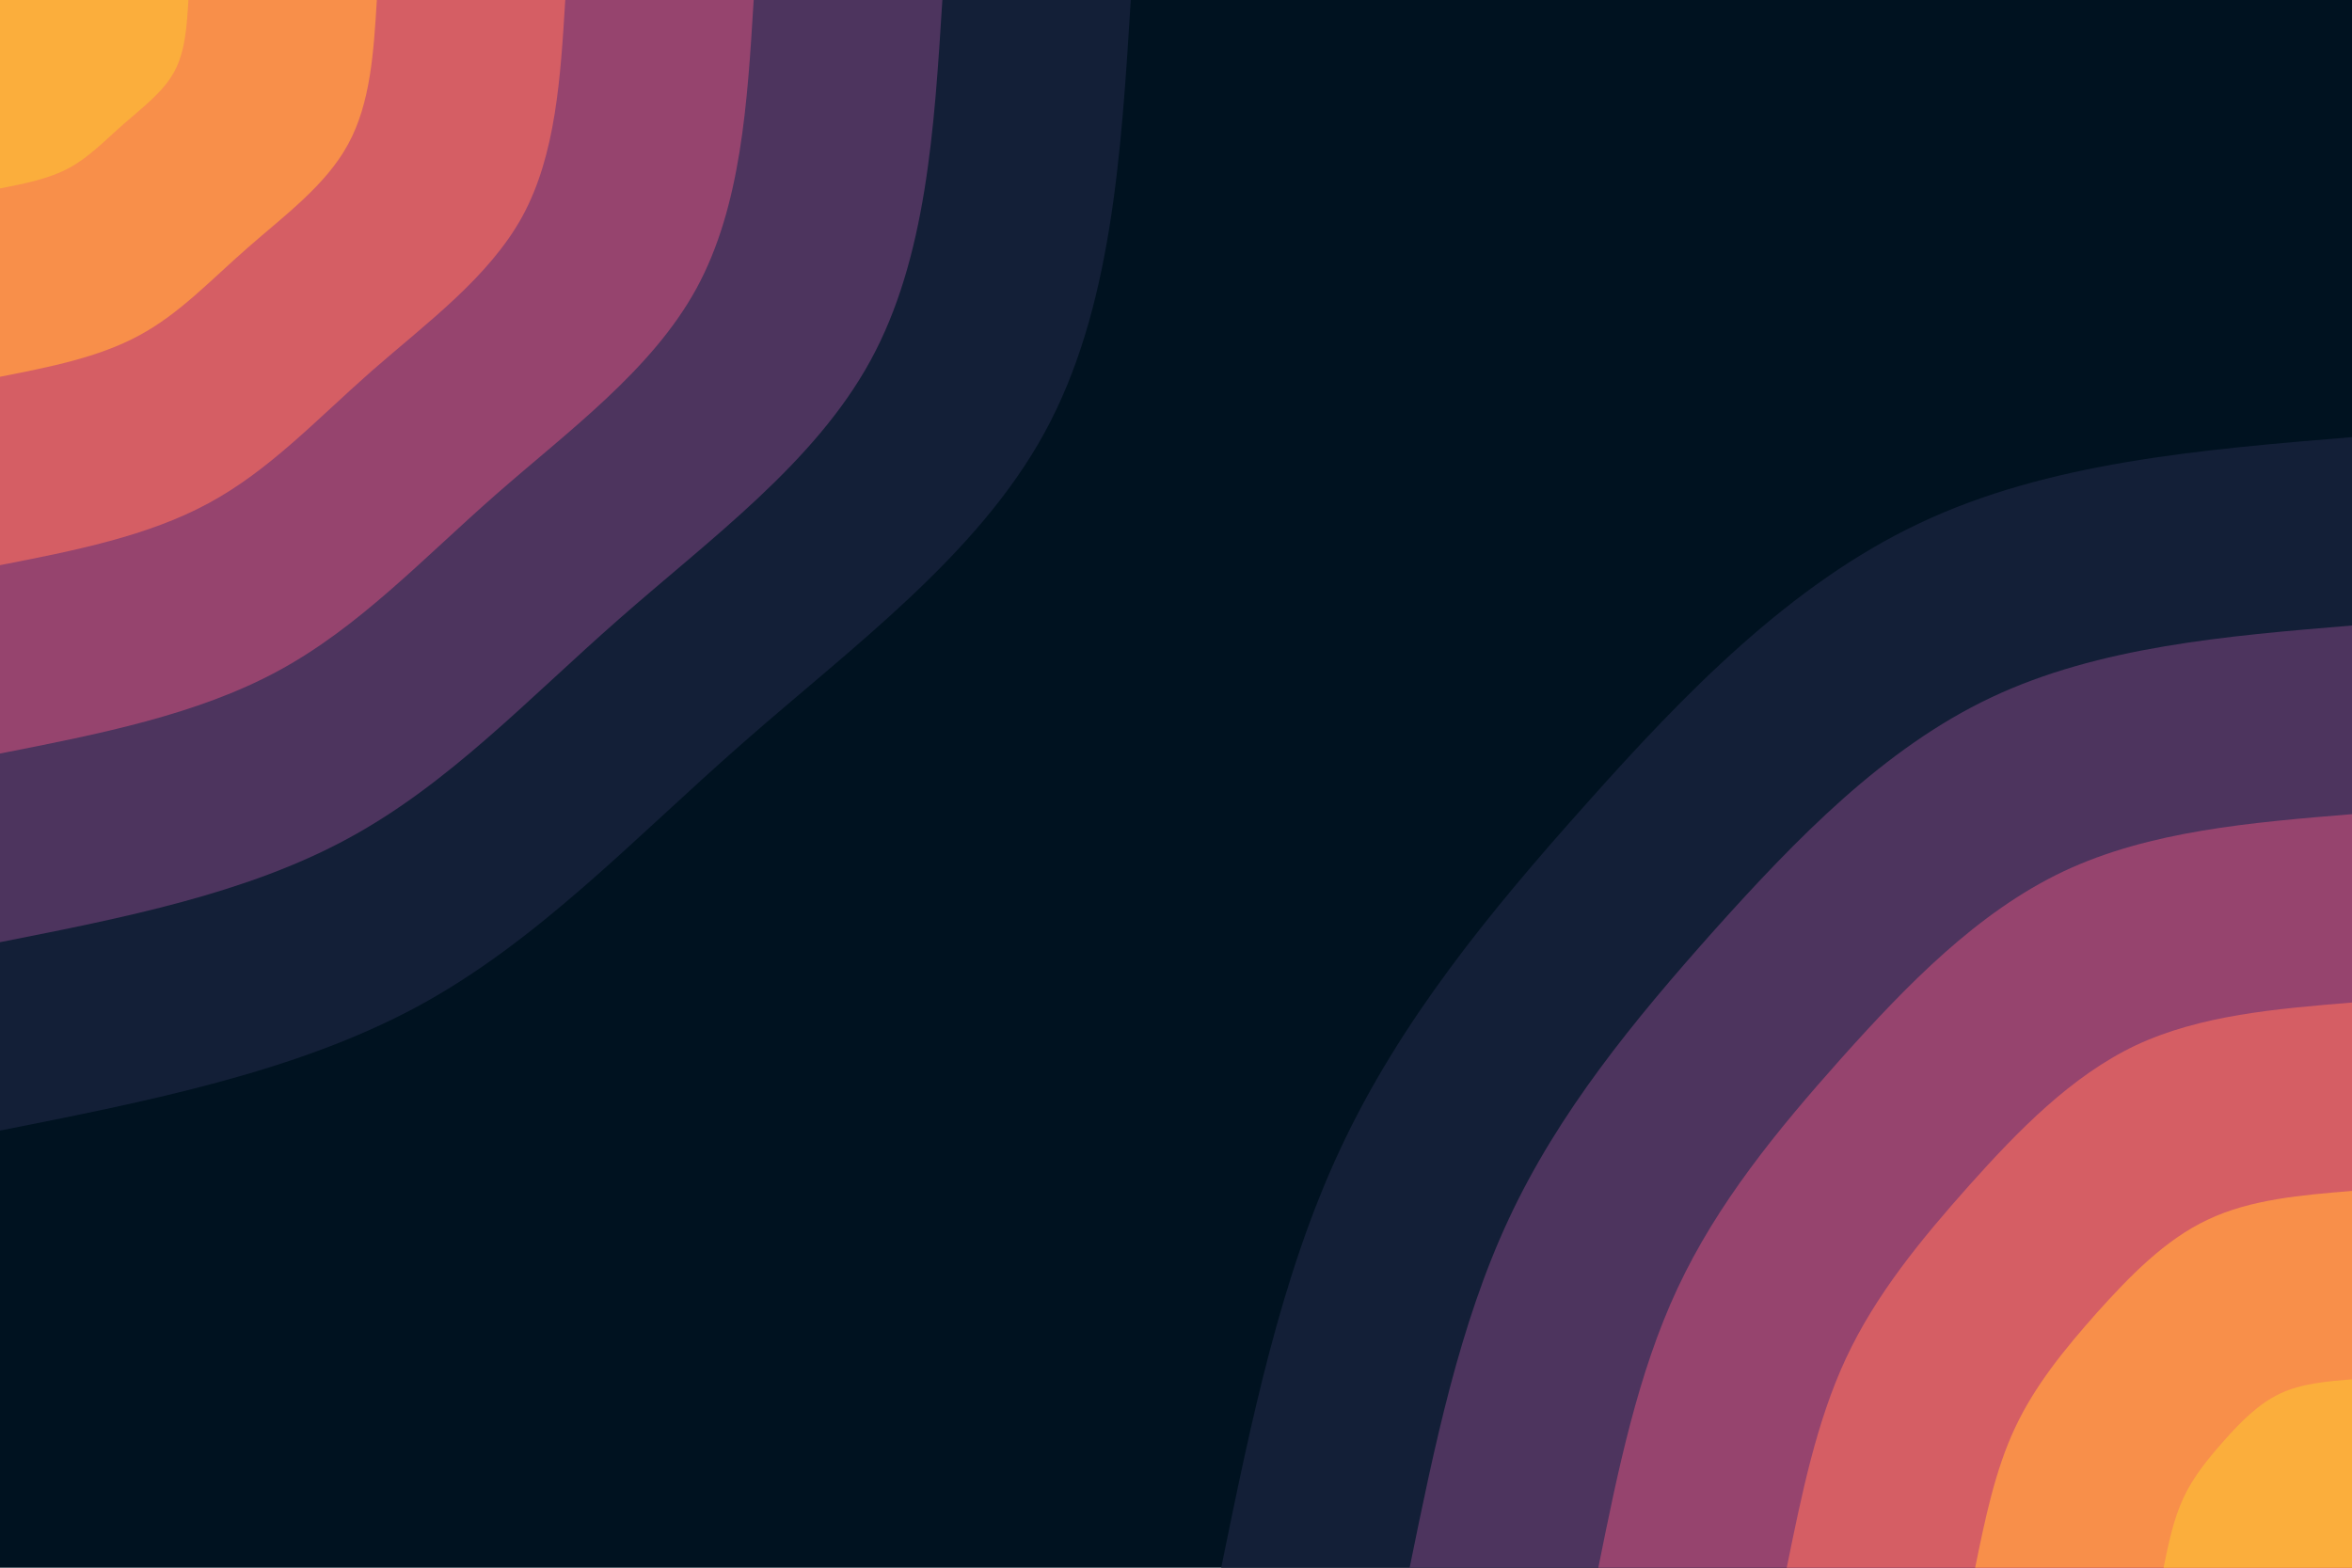 <svg id="visual" viewBox="0 0 900 600" width="900" height="600" xmlns="http://www.w3.org/2000/svg" xmlns:xlink="http://www.w3.org/1999/xlink" version="1.1"><rect x="0" y="0" width="900" height="600" fill="#001220"></rect><defs><linearGradient id="grad1_0" x1="33.3%" y1="100%" x2="100%" y2="0%"><stop offset="20%" stop-color="#fbae3c" stop-opacity="1"></stop><stop offset="80%" stop-color="#fbae3c" stop-opacity="1"></stop></linearGradient></defs><defs><linearGradient id="grad1_1" x1="33.3%" y1="100%" x2="100%" y2="0%"><stop offset="20%" stop-color="#fbae3c" stop-opacity="1"></stop><stop offset="80%" stop-color="#eb7458" stop-opacity="1"></stop></linearGradient></defs><defs><linearGradient id="grad1_2" x1="33.3%" y1="100%" x2="100%" y2="0%"><stop offset="20%" stop-color="#b84e6c" stop-opacity="1"></stop><stop offset="80%" stop-color="#eb7458" stop-opacity="1"></stop></linearGradient></defs><defs><linearGradient id="grad1_3" x1="33.3%" y1="100%" x2="100%" y2="0%"><stop offset="20%" stop-color="#b84e6c" stop-opacity="1"></stop><stop offset="80%" stop-color="#713c69" stop-opacity="1"></stop></linearGradient></defs><defs><linearGradient id="grad1_4" x1="33.3%" y1="100%" x2="100%" y2="0%"><stop offset="20%" stop-color="#2d2b4c" stop-opacity="1"></stop><stop offset="80%" stop-color="#713c69" stop-opacity="1"></stop></linearGradient></defs><defs><linearGradient id="grad1_5" x1="33.3%" y1="100%" x2="100%" y2="0%"><stop offset="20%" stop-color="#2d2b4c" stop-opacity="1"></stop><stop offset="80%" stop-color="#001220" stop-opacity="1"></stop></linearGradient></defs><defs><linearGradient id="grad2_0" x1="0%" y1="100%" x2="66.7%" y2="0%"><stop offset="20%" stop-color="#fbae3c" stop-opacity="1"></stop><stop offset="80%" stop-color="#fbae3c" stop-opacity="1"></stop></linearGradient></defs><defs><linearGradient id="grad2_1" x1="0%" y1="100%" x2="66.7%" y2="0%"><stop offset="20%" stop-color="#eb7458" stop-opacity="1"></stop><stop offset="80%" stop-color="#fbae3c" stop-opacity="1"></stop></linearGradient></defs><defs><linearGradient id="grad2_2" x1="0%" y1="100%" x2="66.7%" y2="0%"><stop offset="20%" stop-color="#eb7458" stop-opacity="1"></stop><stop offset="80%" stop-color="#b84e6c" stop-opacity="1"></stop></linearGradient></defs><defs><linearGradient id="grad2_3" x1="0%" y1="100%" x2="66.7%" y2="0%"><stop offset="20%" stop-color="#713c69" stop-opacity="1"></stop><stop offset="80%" stop-color="#b84e6c" stop-opacity="1"></stop></linearGradient></defs><defs><linearGradient id="grad2_4" x1="0%" y1="100%" x2="66.7%" y2="0%"><stop offset="20%" stop-color="#713c69" stop-opacity="1"></stop><stop offset="80%" stop-color="#2d2b4c" stop-opacity="1"></stop></linearGradient></defs><defs><linearGradient id="grad2_5" x1="0%" y1="100%" x2="66.7%" y2="0%"><stop offset="20%" stop-color="#001220" stop-opacity="1"></stop><stop offset="80%" stop-color="#2d2b4c" stop-opacity="1"></stop></linearGradient></defs><g transform="translate(900, 600)"><path d="M-432.7 0C-421.3 -55.8 -409.9 -111.6 -387.1 -160.3C-364.3 -209.1 -330.1 -250.9 -292.7 -292.7C-255.4 -334.6 -214.9 -376.4 -165.6 -399.7C-116.3 -423.1 -58.1 -427.9 0 -432.7L0 0Z" fill="#131f37"></path><path d="M-360.6 0C-351.1 -46.5 -341.6 -93 -322.6 -133.6C-303.6 -174.3 -275.1 -209.1 -244 -244C-212.8 -278.8 -179.1 -313.7 -138 -333.1C-96.9 -352.5 -48.4 -356.6 0 -360.6L0 0Z" fill="#4d345e"></path><path d="M-288.4 0C-280.9 -37.2 -273.3 -74.4 -258.1 -106.9C-242.9 -139.4 -220.1 -167.3 -195.2 -195.2C-170.3 -223 -143.3 -250.9 -110.4 -266.5C-77.5 -282 -38.8 -285.2 0 -288.4L0 0Z" fill="#96446e"></path><path d="M-216.3 0C-210.6 -27.9 -205 -55.8 -193.6 -80.2C-182.2 -104.6 -165 -125.5 -146.4 -146.4C-127.7 -167.3 -107.4 -188.2 -82.8 -199.9C-58.1 -211.5 -29.1 -213.9 0 -216.3L0 0Z" fill="#d55e64"></path><path d="M-144.2 0C-140.4 -18.6 -136.6 -37.2 -129 -53.4C-121.4 -69.7 -110 -83.6 -97.6 -97.6C-85.1 -111.5 -71.6 -125.5 -55.2 -133.2C-38.8 -141 -19.4 -142.6 0 -144.2L0 0Z" fill="#f88f4a"></path><path d="M-72.1 0C-70.2 -9.3 -68.3 -18.6 -64.5 -26.7C-60.7 -34.9 -55 -41.8 -48.8 -48.8C-42.6 -55.8 -35.8 -62.7 -27.6 -66.6C-19.4 -70.5 -9.7 -71.3 0 -72.1L0 0Z" fill="#fbae3c"></path></g><g transform="translate(0, 0)"><path d="M432.7 0C429 59.3 425.4 118.6 399.7 165.6C374 212.6 326.3 247.4 284.3 284.3C242.2 321.2 206 360.2 159.6 385.3C113.2 410.3 56.6 421.5 0 432.7L0 0Z" fill="#131f37"></path><path d="M360.6 0C357.5 49.4 354.5 98.8 333.1 138C311.7 177.2 271.9 206.1 236.9 236.9C201.9 267.6 171.7 300.1 133 321C94.3 342 47.2 351.3 0 360.6L0 0Z" fill="#4d345e"></path><path d="M288.4 0C286 39.5 283.6 79 266.5 110.4C249.4 141.7 217.5 164.9 189.5 189.5C161.5 214.1 137.3 240.1 106.4 256.8C75.4 273.6 37.7 281 0 288.4L0 0Z" fill="#96446e"></path><path d="M216.3 0C214.5 29.6 212.7 59.3 199.9 82.8C187 106.3 163.1 123.7 142.1 142.1C121.1 160.6 103 180.1 79.8 192.6C56.6 205.2 28.3 210.8 0 216.3L0 0Z" fill="#d55e64"></path><path d="M144.2 0C143 19.8 141.8 39.5 133.2 55.2C124.7 70.9 108.8 82.5 94.8 94.8C80.7 107.1 68.7 120.1 53.2 128.4C37.7 136.8 18.9 140.5 0 144.2L0 0Z" fill="#f88f4a"></path><path d="M72.1 0C71.5 9.9 70.9 19.8 66.6 27.6C62.3 35.4 54.4 41.2 47.4 47.4C40.4 53.5 34.3 60 26.6 64.2C18.9 68.4 9.4 70.3 0 72.1L0 0Z" fill="#fbae3c"></path></g></svg>
